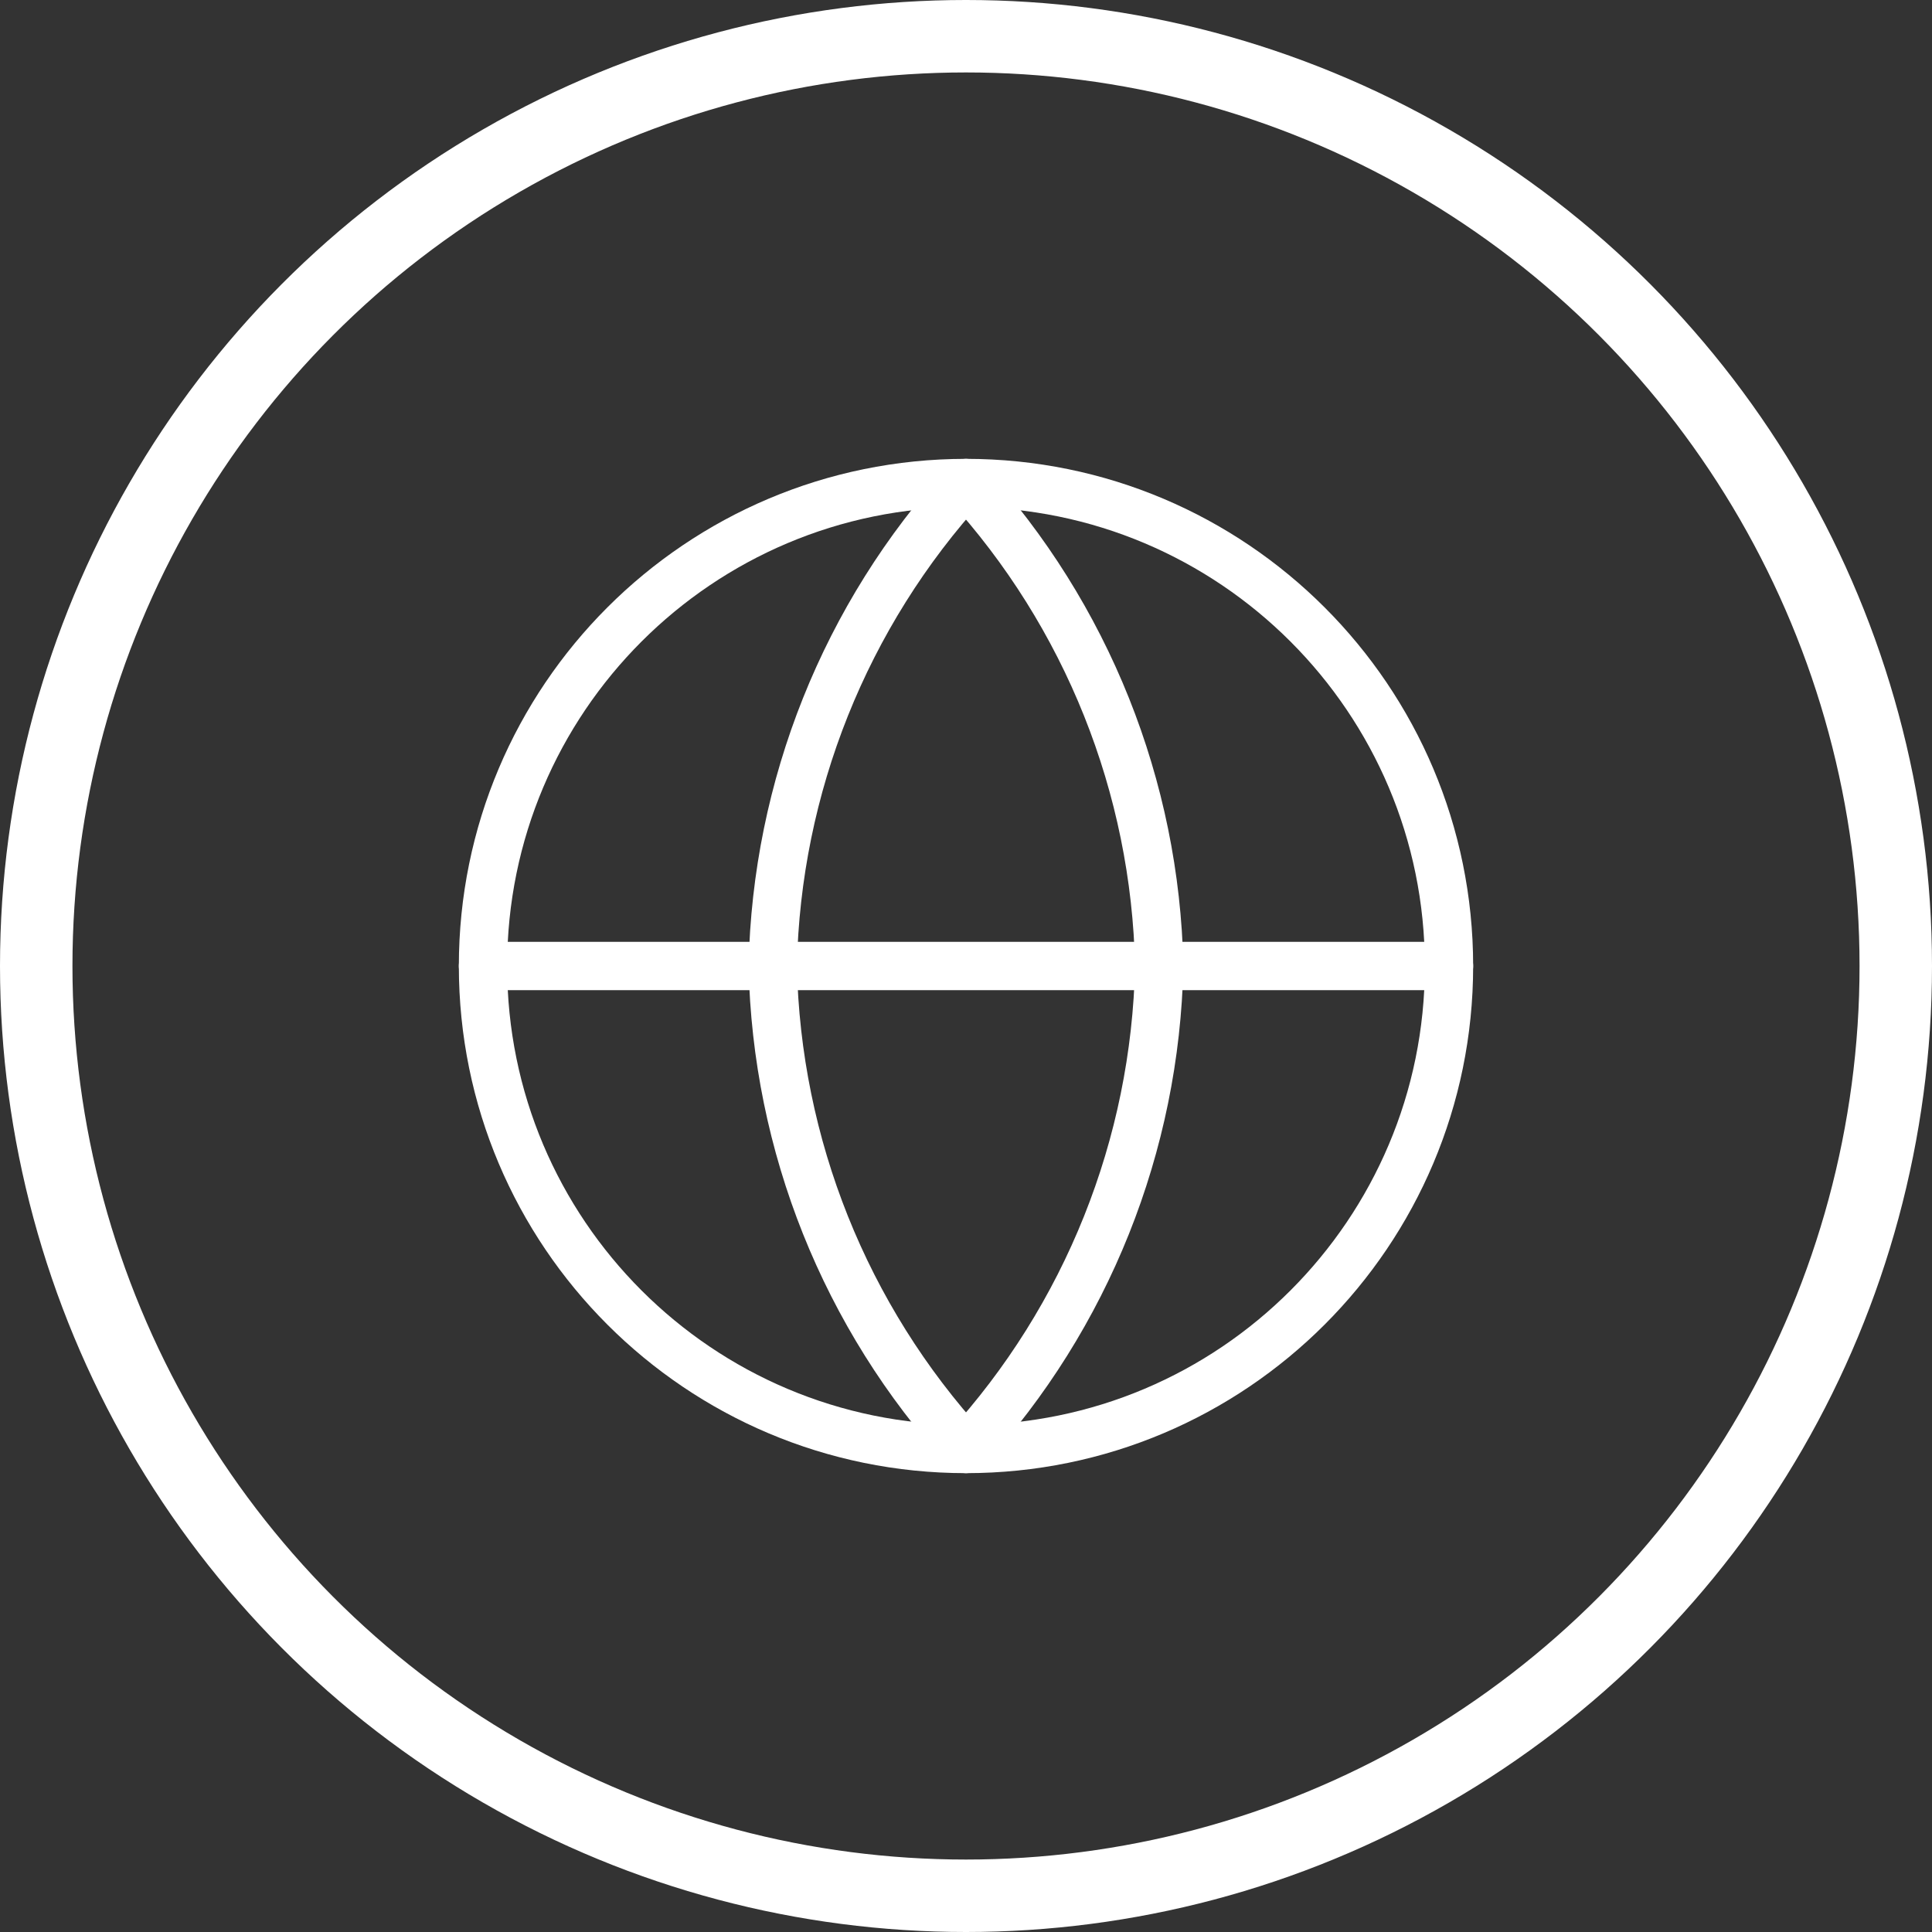<svg width="40" height="40" viewBox="0 0 40 40" fill="none" xmlns="http://www.w3.org/2000/svg">
<rect x="0" y="0" width="40" height="40" fill="#333333" stroke="none"/>
<circle cx="20" cy="20" r="19.25" stroke="white" stroke-width="1.5"/>
<path d="M20 30C25.523 30 30 25.523 30 20C30 14.477 25.523 10 20 10C14.477 10 10 14.477 10 20C10 25.523 14.477 30 20 30Z" stroke="white" stroke-linecap="round" stroke-linejoin="round"/>
<path d="M10 20H30" stroke="white" stroke-linecap="round" stroke-linejoin="round"/>
<path d="M20 10C22.501 12.738 23.922 16.292 24 20C23.922 23.708 22.501 27.262 20 30C17.498 27.262 16.077 23.708 15.999 20C16.077 16.292 17.498 12.738 20 10V10Z" stroke="white" stroke-linecap="round" stroke-linejoin="round"/>
</svg>
